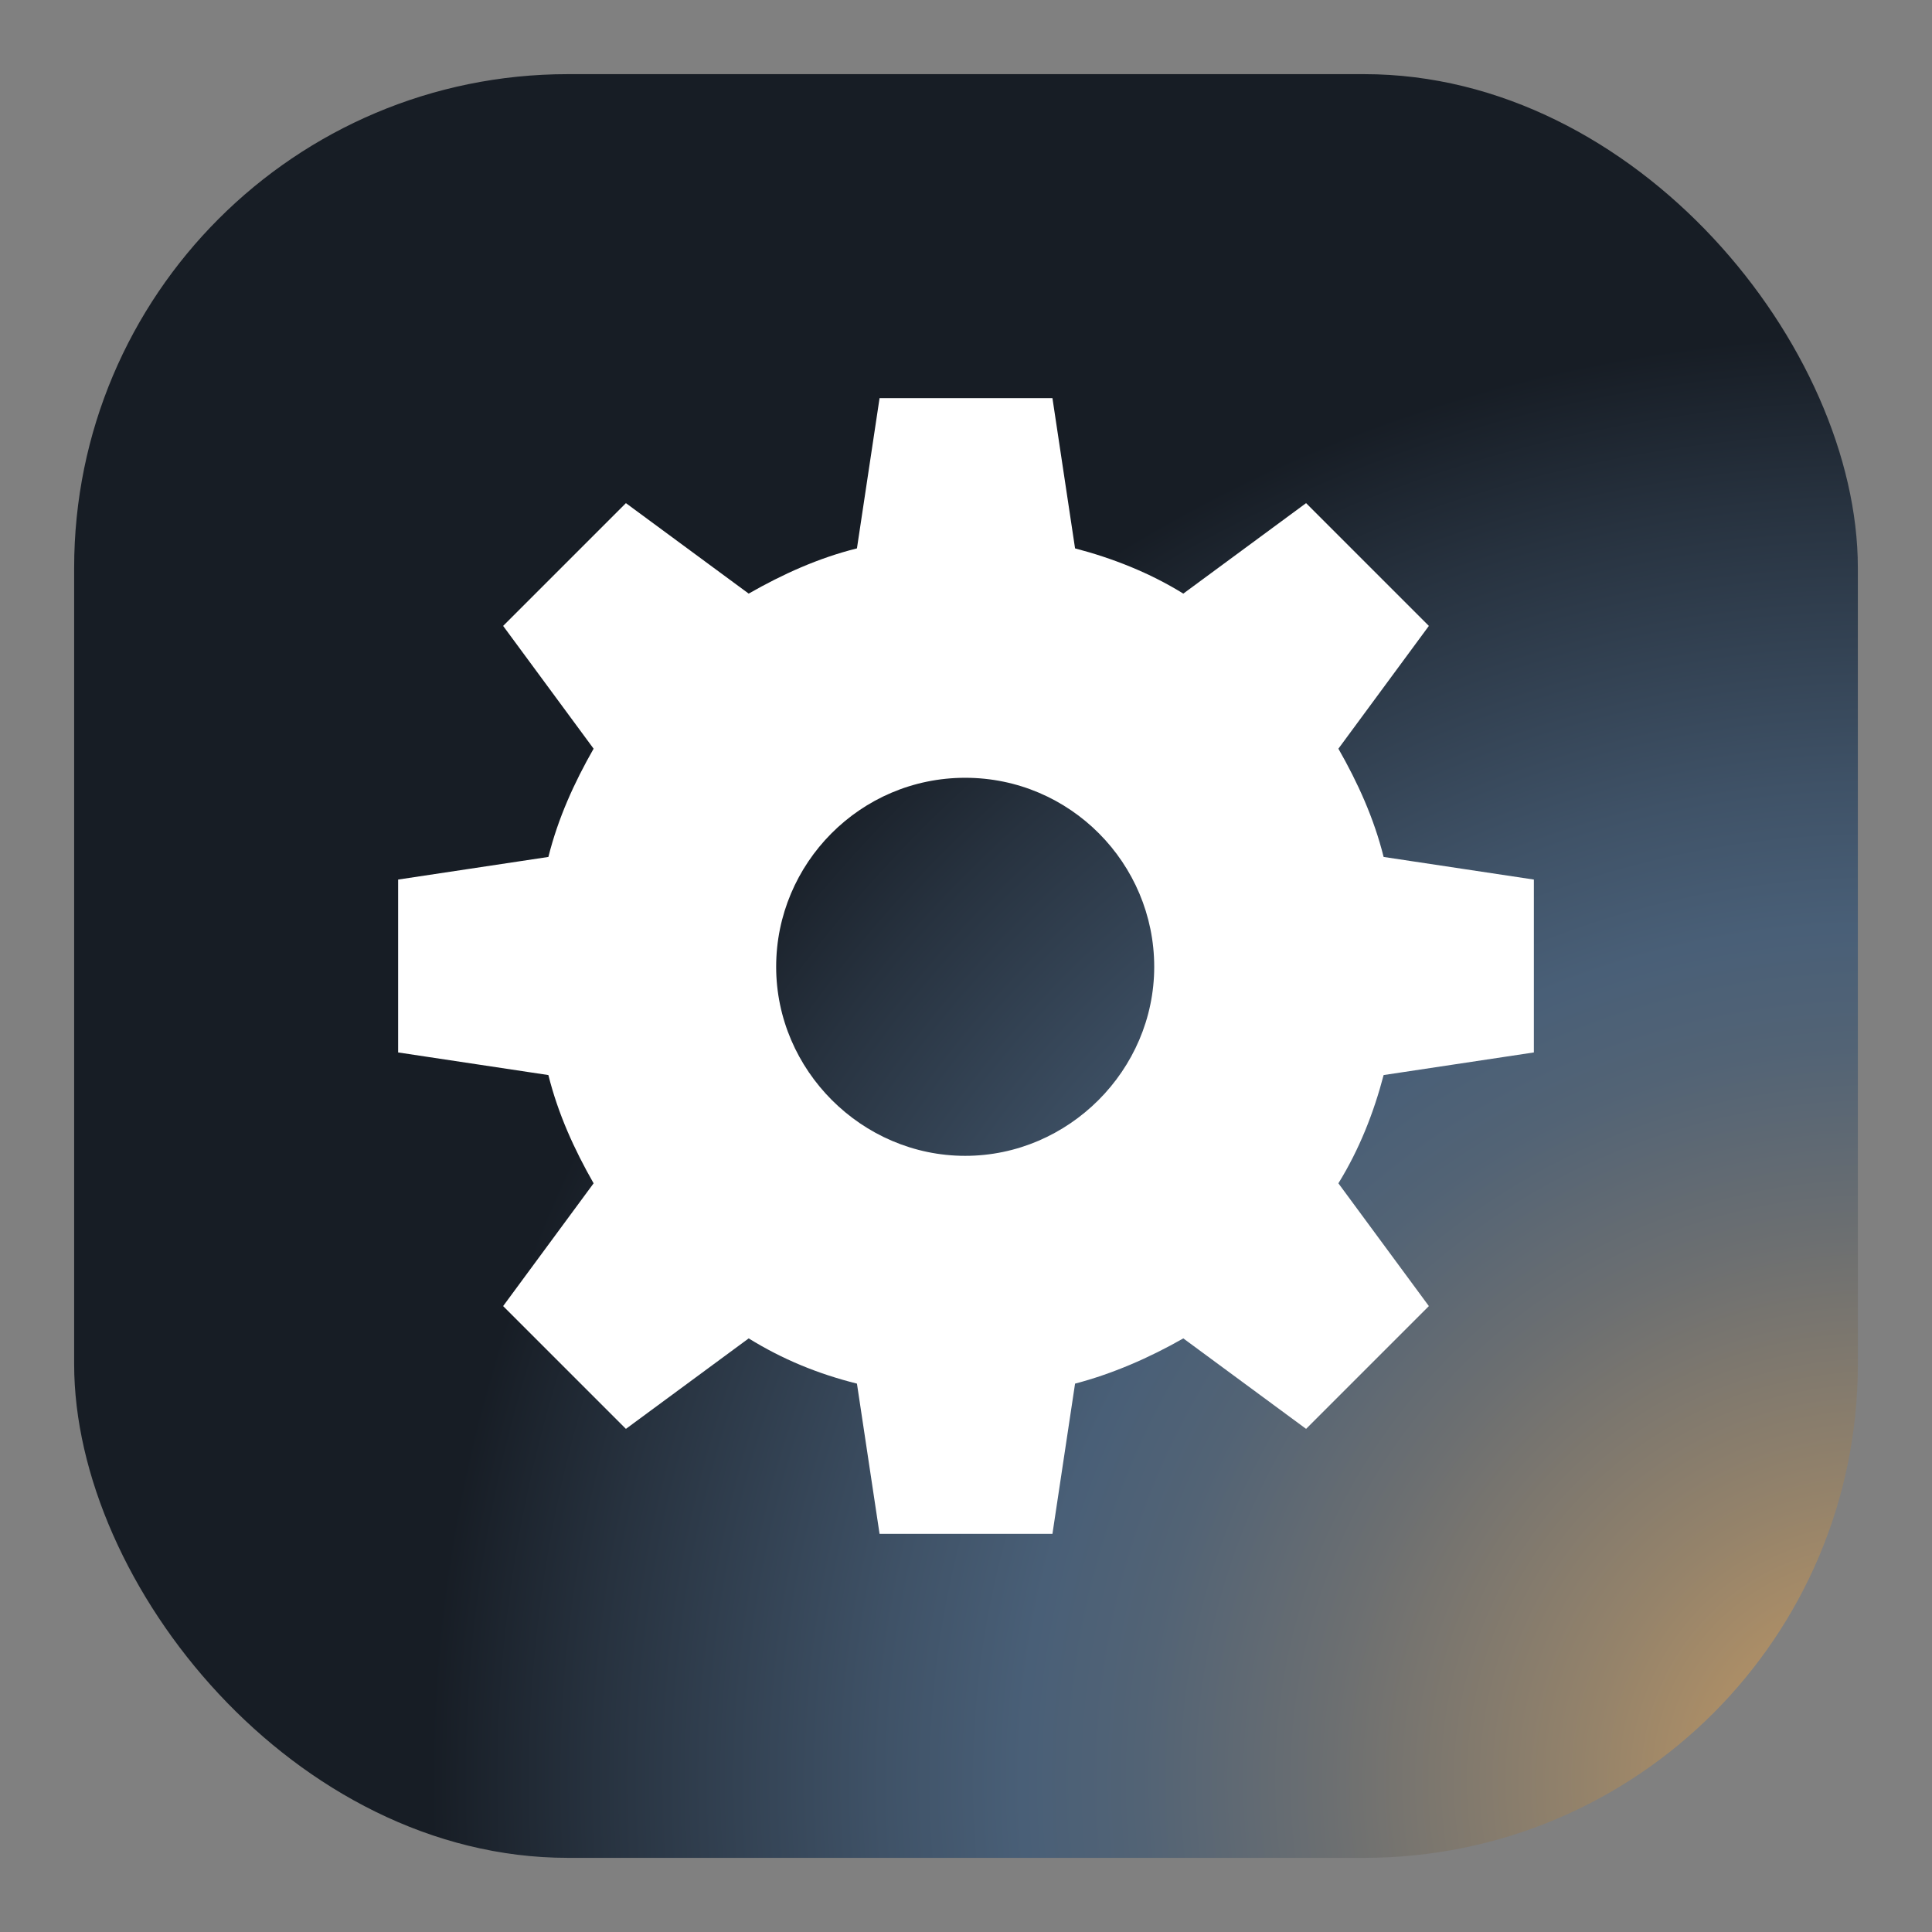 <?xml version="1.0" encoding="UTF-8"?>
<svg id="e" xmlns="http://www.w3.org/2000/svg" viewBox="0 0 1000 1000">
  <rect x="0" y="0" width="1000" height="1000" fill="#808080" stroke="none"/>
  <defs>
    <style>.shipstation_logo_j{fill:#fff;}.shipstation_logo_j,.shipstation_logo_k{stroke-width:0px;}.shipstation_logo_k{fill:url(#shipstation_logo_f);}</style>
    <radialGradient id="shipstation_logo_f" cx="970.38" cy="921.11" fx="970.38" fy="921.11" r="1225.76" gradientUnits="userSpaceOnUse"><stop offset=".03" stop-color="#bd9664"/><stop offset=".12" stop-color="#95836a"/><stop offset=".23" stop-color="#6c6f71"/><stop offset=".31" stop-color="#526375"/><stop offset=".36" stop-color="#495f77"/><stop offset=".42" stop-color="#3f5267"/><stop offset=".54" stop-color="#27323f"/><stop offset=".61" stop-color="#171d25"/></radialGradient>
  </defs>
  <rect class="shipstation_logo_k" x="38.38" y="38.38" width="923.24" height="923.24" rx="255.52" ry="255.52"/>
  <path class="shipstation_logo_j" d="M544.74,793.93h-89.48l-11.71-77.77c-20.07-5.02-38.47-12.54-56.03-23.41l-63.55,46.83-63.55-63.55,46.83-63.55c-10.03-17.56-18.4-35.96-23.41-56.03l-77.77-11.71v-89.48l77.77-11.71c5.02-20.07,13.38-38.47,23.41-56.03l-46.83-63.55,63.55-63.55,63.55,46.83c17.56-10.03,35.96-18.4,56.03-23.41l11.71-77.77h89.48l11.71,77.77c19.23,5.02,38.47,12.54,56.03,23.41l63.55-46.83,63.55,63.55-46.83,63.55c10.03,17.56,18.4,35.96,23.41,56.03l77.77,11.71v89.48l-77.77,11.71c-5.02,19.23-12.54,38.47-23.41,56.03l46.83,63.55-63.55,63.55-63.55-46.83c-17.56,10.03-36.79,18.4-56.03,23.41l-11.71,77.77ZM499.58,402.58c-54.35,0-97.84,44.32-97.84,97.84s44.32,97.84,97.84,97.84,97.84-44.32,97.84-97.84c0-53.52-43.48-97.84-97.84-97.84"/>
</svg>

